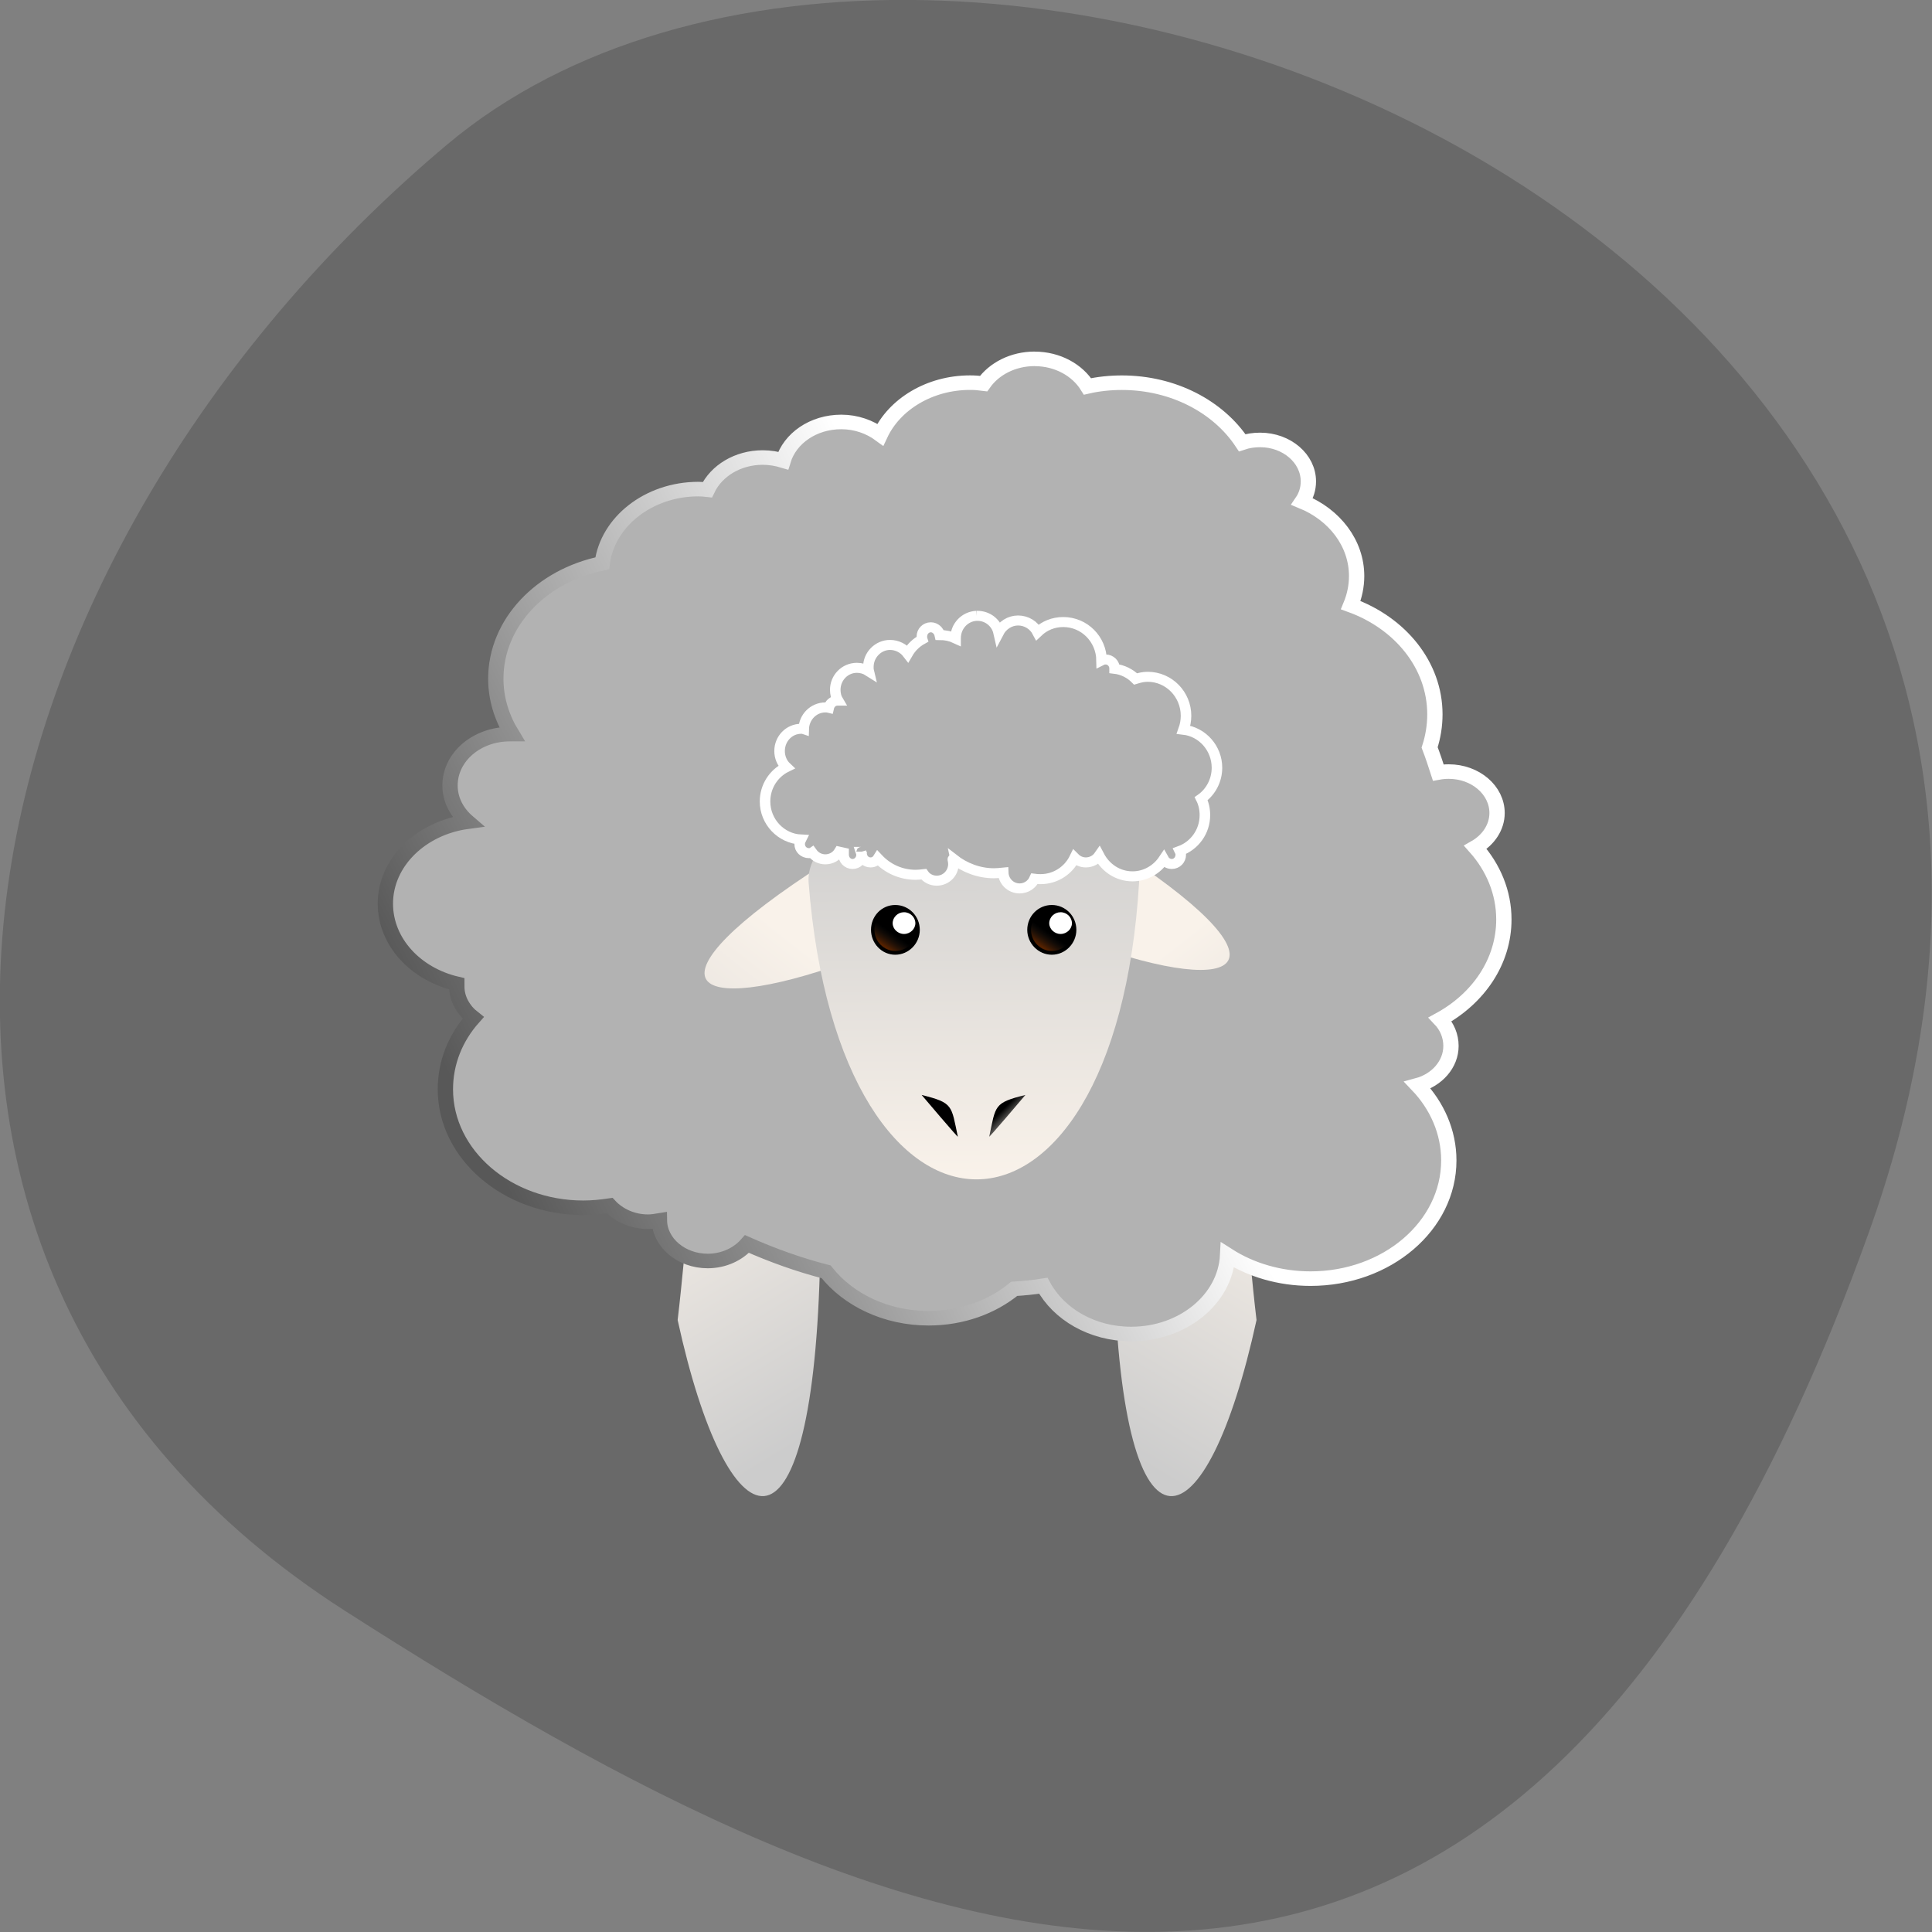 <svg xmlns="http://www.w3.org/2000/svg" viewBox="0 0 24 24" xmlns:xlink="http://www.w3.org/1999/xlink"><rect x="0" y="0" width="24" height="24" fill="#808080" stroke="none"/><defs><linearGradient id="6" gradientUnits="userSpaceOnUse" x1="258.17" y1="333.12" x2="268.13" y2="318.8" gradientTransform="matrix(0.011 0 0 0.011 8.152 8.089)"><stop stop-color="#542100"/><stop offset="1" stop-color="#191919" stop-opacity="0"/></linearGradient><linearGradient id="A" gradientUnits="userSpaceOnUse" x1="-842.31" y1="771.25" x2="-638.39" y2="699.23" xlink:href="#2"/><linearGradient id="7" gradientUnits="userSpaceOnUse" x1="258.17" y1="333.12" x2="268.13" y2="318.8" gradientTransform="matrix(0.011 0 0 0.011 10.1 8.089)" xlink:href="#6"/><linearGradient id="9" gradientUnits="userSpaceOnUse" x1="357.34" y1="497.03" x2="374.51" y2="514.2" gradientTransform="matrix(0.013 0 0 0.013 7.646 7.486)" xlink:href="#8"/><linearGradient id="8" gradientUnits="userSpaceOnUse" x1="312.39" y1="498.29" x2="298.5" y2="508.4" gradientTransform="matrix(0.013 0 0 0.013 7.646 7.486)"><stop stop-color="#000"/><stop offset="1" stop-color="#000" stop-opacity="0"/></linearGradient><linearGradient id="5" gradientUnits="userSpaceOnUse" x1="331.33" y1="184.64" x2="333.35" y2="547.29" gradientTransform="matrix(0.013 0 0 0.013 7.646 7.486)" xlink:href="#0"/><linearGradient id="0" gradientUnits="userSpaceOnUse" x1="419.71" y1="1109.52" x2="303.02" y2="925.5" gradientTransform="matrix(0.02 0 0 0.019 1.87 -3.348)"><stop stop-color="#ccc"/><stop offset="1" stop-color="#f9f2ea"/></linearGradient><linearGradient id="4" gradientUnits="userSpaceOnUse" x1="-549.36" x2="-702.07" gradientTransform="matrix(0.02 0 0 0.019 26.454 -4.155)" xlink:href="#0"/><linearGradient id="1" gradientUnits="userSpaceOnUse" x1="578.04" y1="1109.52" x2="694.73" y2="925.5" gradientTransform="matrix(0.02 0 0 0.019 1.87 -3.348)" xlink:href="#0"/><linearGradient id="3" gradientUnits="userSpaceOnUse" x1="-871.18" x2="-718.47" gradientTransform="matrix(0.02 0 0 0.019 26.454 -4.155)" xlink:href="#0"/><linearGradient id="2" gradientUnits="userSpaceOnUse" x1="356.84" y1="653.78" x2="731.72" y2="488.06" gradientTransform="matrix(1.001 0 0 0.903 -177.18 278.41)"><stop stop-color="#585858"/><stop offset="1" stop-color="#fff"/></linearGradient></defs><path d="m 23.22 15.297 c 4.48 -12.508 -11.621 -18.59 -17.672 -13.496 c -6.05 5.09 -8.117 13.816 -1.266 18.207 c 6.855 4.391 14.457 7.797 18.938 -4.711" fill="#696969"/><path d="m 8.418 16.398 c 0.23 -1.926 0.141 -3.922 1.766 -0.605 c -0.109 3.805 -1.148 3.438 -1.766 0.605" fill="url(#0)"/><path d="m 15.609 16.398 c -0.23 -1.926 -0.141 -3.922 -1.77 -0.605 c 0.109 3.805 1.152 3.438 1.77 0.605" fill="url(#1)"/><path d="m 549.14 410.82 c -13.449 0 -25.17 6.473 -31.701 16.182 c -2.882 -0.405 -5.572 -0.607 -8.454 -0.607 c -25.17 0 -46.879 14.159 -55.717 33.982 c -6.532 -5.057 -14.986 -8.293 -24.21 -8.293 c -17.484 0 -31.893 10.721 -36.12 25.284 c -3.843 -1.214 -8.261 -2.023 -12.68 -2.023 c -15.562 0 -28.819 8.698 -34.391 21.04 c -1.729 -0.202 -3.65 -0.405 -5.572 -0.405 c -30.933 0 -56.49 21.441 -59.752 48.546 c -37.849 8.091 -66.09 38.837 -66.09 75.45 c 0 12.946 3.65 25.284 9.991 36.21 c -0.384 0 -0.961 0 -1.345 0 c -20.558 0 -37.08 14.968 -37.08 33.578 c 0 9.305 4.227 17.598 10.951 23.666 c -28.819 4.046 -51.11 26.498 -51.11 53.603 c 0 25.08 18.828 46.12 44.38 52.39 c 0 0.607 0 1.214 0 1.82 c 0 8.091 4.03 15.373 10.183 20.43 c -10.951 12.946 -17.291 29.13 -17.291 46.726 c 0 42.68 38.425 77.47 85.69 77.47 c 5.572 0 11.143 -0.607 16.331 -1.416 c 5.572 6.271 14.217 10.518 23.824 10.518 c 2.306 0 4.803 -0.405 7.109 -0.809 c 0.192 14.564 13.641 26.498 29.972 26.498 c 9.991 0 18.828 -4.45 24.4 -11.125 c 15.562 7.282 32.09 13.552 49.18 18.205 c 13.833 18.407 37.27 30.341 63.59 30.341 c 20.75 0 39.39 -7.282 53.22 -19.216 c 6.148 -0.405 12.1 -1.011 18.06 -2.023 c 9.606 18.609 30.356 31.555 54.56 31.555 c 32.28 0 58.6 -22.857 59.944 -51.58 c 14.41 9.709 32.28 15.373 51.49 15.373 c 47.46 0 85.88 -34.589 85.88 -77.27 c 0 -18.609 -7.301 -35.803 -19.405 -49.15 c 12.1 -3.439 20.75 -13.755 20.75 -25.689 c 0 -6.675 -2.498 -12.743 -6.724 -17.396 c 23.824 -13.755 39.578 -37.825 39.578 -65.33 c 0 -17.598 -6.532 -33.982 -17.676 -47.13 c 8.07 -4.855 13.449 -13.148 13.449 -22.453 c 0 -14.968 -13.449 -27.1 -29.972 -27.1 c -2.306 0 -4.419 0.202 -6.532 0.607 c -1.729 -5.664 -3.458 -11.125 -5.38 -16.384 c 2.113 -6.877 3.266 -14.159 3.266 -21.643 c 0 -32.16 -21.518 -59.671 -52.26 -71.4 c 2.306 -5.866 3.65 -12.339 3.65 -19.01 c 0 -21.441 -13.641 -40.05 -33.814 -48.748 c 2.498 -3.843 3.843 -8.293 3.843 -13.148 c 0 -14.968 -13.449 -27.1 -29.972 -27.1 c -4.03 0 -7.685 0.607 -11.143 1.82 c -14.794 -23.464 -42.652 -39.24 -74.74 -39.24 c -7.301 0 -14.602 0.809 -21.326 2.427 c -6.34 -10.721 -18.636 -18 -32.854 -18" transform="matrix(0.02 0 0 0.019 1.87 -3.348)" fill="#b2b2b2" stroke="url(#2)" stroke-width="9.508"/><path d="m 10.535 11.945 c 1.113 -0.852 2.391 -1.551 -0.285 -1.223 c -2.332 1.492 -1.711 1.938 0.285 1.223" fill="url(#3)"/><path d="m 13.492 11.715 c -1.113 -0.852 -2.391 -1.551 0.285 -1.223 c 2.332 1.492 1.711 1.938 -0.285 1.223" fill="url(#4)"/><path d="m 12.1 9.414 c 0 0 -2.121 0.723 -2.055 1.551 c 0.383 4.914 3.809 4.914 4.105 0 c 0.051 -0.828 -2.055 -1.551 -2.055 -1.551" fill="url(#5)"/><path d="m 11.426 11.551 c 0 0.168 -0.137 0.309 -0.305 0.309 c -0.168 0 -0.301 -0.141 -0.301 -0.309 c 0 -0.172 0.133 -0.309 0.301 -0.309 c 0.168 0 0.305 0.137 0.305 0.309"/><path d="m 11.383 11.551 c 0 0.145 -0.117 0.262 -0.262 0.262 c -0.141 0 -0.258 -0.117 -0.258 -0.262 c 0 -0.145 0.117 -0.262 0.258 -0.262 c 0.145 0 0.262 0.117 0.262 0.262" fill="url(#6)"/><path d="m 11.371 11.469 c 0 0.07 -0.063 0.133 -0.141 0.133 c -0.078 0 -0.141 -0.063 -0.141 -0.133 c 0 -0.074 0.063 -0.137 0.141 -0.137 c 0.078 0 0.141 0.063 0.141 0.137" fill="#fff"/><path d="m 13.371 11.551 c 0 0.168 -0.137 0.309 -0.305 0.309 c -0.168 0 -0.305 -0.141 -0.305 -0.309 c 0 -0.172 0.137 -0.309 0.305 -0.309 c 0.168 0 0.305 0.137 0.305 0.309"/><path d="m 13.324 11.551 c 0 0.145 -0.113 0.262 -0.258 0.262 c -0.141 0 -0.258 -0.117 -0.258 -0.262 c 0 -0.145 0.117 -0.262 0.258 -0.262 c 0.145 0 0.258 0.117 0.258 0.262" fill="url(#7)"/><path d="m 13.316 11.469 c 0 0.07 -0.063 0.133 -0.141 0.133 c -0.078 0 -0.141 -0.063 -0.141 -0.133 c 0 -0.074 0.063 -0.137 0.141 -0.137 c 0.078 0 0.141 0.063 0.141 0.137" fill="#fff"/><path d="m 11.449 13.602 c 0 0 0.473 0.559 0.449 0.516 c -0.082 -0.387 -0.055 -0.418 -0.449 -0.516" fill="url(#8)"/><path d="m 12.738 13.602 c 0 0 -0.473 0.559 -0.449 0.516 c 0.082 -0.387 0.055 -0.418 0.449 -0.516" fill="url(#9)"/><path d="m -716.29 621.33 c -7.109 0.405 -12.873 6.675 -12.873 14.564 c 0 0 0 0.202 0 0.202 c -2.882 -1.416 -6.34 -2.225 -9.798 -2.225 c -0.576 -2.832 -2.882 -5.057 -5.572 -5.057 c -3.074 0 -5.572 2.63 -5.572 6.068 c 0 0.607 0 1.214 0.192 1.82 c -3.843 2.225 -6.917 5.461 -9.03 9.305 c -2.498 -3.439 -6.532 -5.664 -10.951 -5.664 c -7.301 0 -13.449 6.473 -13.449 14.362 c 0 1.011 0 2.023 0.192 2.832 c -2.113 -1.416 -4.611 -2.225 -7.301 -2.225 c -7.493 0 -13.449 6.473 -13.449 14.362 c 0 2.63 0.576 5.057 1.729 7.08 c -0.192 0 -0.192 0 -0.384 0 c -2.69 0 -4.803 2.023 -5.38 4.652 c -0.769 -0.202 -1.345 -0.202 -2.113 -0.202 c -7.301 0 -13.257 6.271 -13.449 14.159 c -0.576 -0.202 -0.961 -0.202 -1.537 -0.202 c -7.493 0 -13.449 6.473 -13.449 14.564 c 0 4.046 1.537 7.889 4.227 10.518 c -7.877 4.046 -13.257 12.541 -13.257 22.453 c 0 13.35 9.991 24.273 22.287 24.88 c -0.384 0.809 -0.769 1.82 -0.769 3.034 c 0 3.236 2.498 5.866 5.764 5.866 c 0.576 0 1.345 0 1.921 -0.405 c 1.921 2.832 4.995 4.45 8.261 4.45 c 3.65 0 6.917 -2.023 8.646 -5.057 c 0.961 0.202 1.921 0.405 2.69 0.607 c 0 0.607 0 1.011 0 1.416 c 0 3.439 2.498 6.068 5.572 6.068 c 3.074 0 5.572 -2.63 5.572 -6.068 c 0 -0.607 -0.192 -1.214 -0.384 -1.82 c 0.192 0 0.384 0 0.384 -0.202 c 0 0.405 0 0.809 0 1.011 c 0 3.439 2.498 6.068 5.572 6.068 c 1.921 0 3.65 -1.011 4.611 -2.63 c 5.956 6.675 14.217 10.721 23.44 10.721 c 1.729 0 3.266 -0.202 4.995 -0.405 c 1.729 2.63 4.803 4.248 8.07 4.248 c 5.764 0 10.375 -4.855 10.375 -10.923 c 0 -1.011 -0.192 -2.023 -0.384 -3.034 c 0 -0.202 0.192 -0.202 0.192 -0.405 c 7.109 5.866 15.947 9.507 25.361 9.507 c 1.921 0 3.843 -0.202 5.764 -0.405 c 0.192 5.664 4.611 10.316 10.183 10.316 c 4.227 0 7.685 -2.63 9.222 -6.271 c 1.345 0.202 2.69 0.202 3.843 0.202 c 9.222 0 17.291 -5.664 21.13 -13.957 c 1.729 1.82 4.227 3.034 6.917 3.034 c 3.458 0 6.532 -1.82 8.261 -4.45 c 4.03 8.091 11.72 13.552 20.75 13.552 c 8.07 0 15.178 -4.45 19.405 -11.125 c 0.961 1.82 2.882 3.034 4.995 3.034 c 3.074 0 5.572 -2.63 5.572 -6.068 c 0 -0.809 -0.192 -1.618 -0.576 -2.427 c 9.03 -3.439 15.562 -12.541 15.562 -23.464 c 0 -3.843 -0.769 -7.484 -2.306 -10.721 c 5.956 -4.45 9.798 -11.934 9.798 -20.228 c 0 -12.743 -9.03 -23.464 -20.75 -24.88 c 0.961 -2.832 1.537 -5.866 1.537 -9.102 c 0 -13.957 -10.567 -25.487 -23.824 -25.487 c -2.69 0 -4.995 0.607 -7.493 1.416 c -3.458 -3.641 -8.07 -6.068 -13.06 -6.675 c 0 0 0 0 0 -0.202 c 0 -3.236 -2.498 -5.866 -5.572 -5.866 c -0.961 0 -1.729 0.202 -2.498 0.607 c -0.192 -13.957 -10.759 -25.08 -23.824 -25.08 c -6.148 0 -11.72 2.427 -15.947 6.675 c -2.306 -4.652 -6.917 -7.686 -12.1 -7.686 c -5.187 0 -9.798 3.236 -12.1 7.889 c -1.345 -6.271 -6.724 -10.923 -13.06 -10.923 c -0.192 0 -0.576 0 -0.769 0" transform="matrix(0.02 0 0 0.019 26.454 -4.155)" fill="#b2b2b2" stroke="url(#A)" stroke-width="6.547"/></svg>